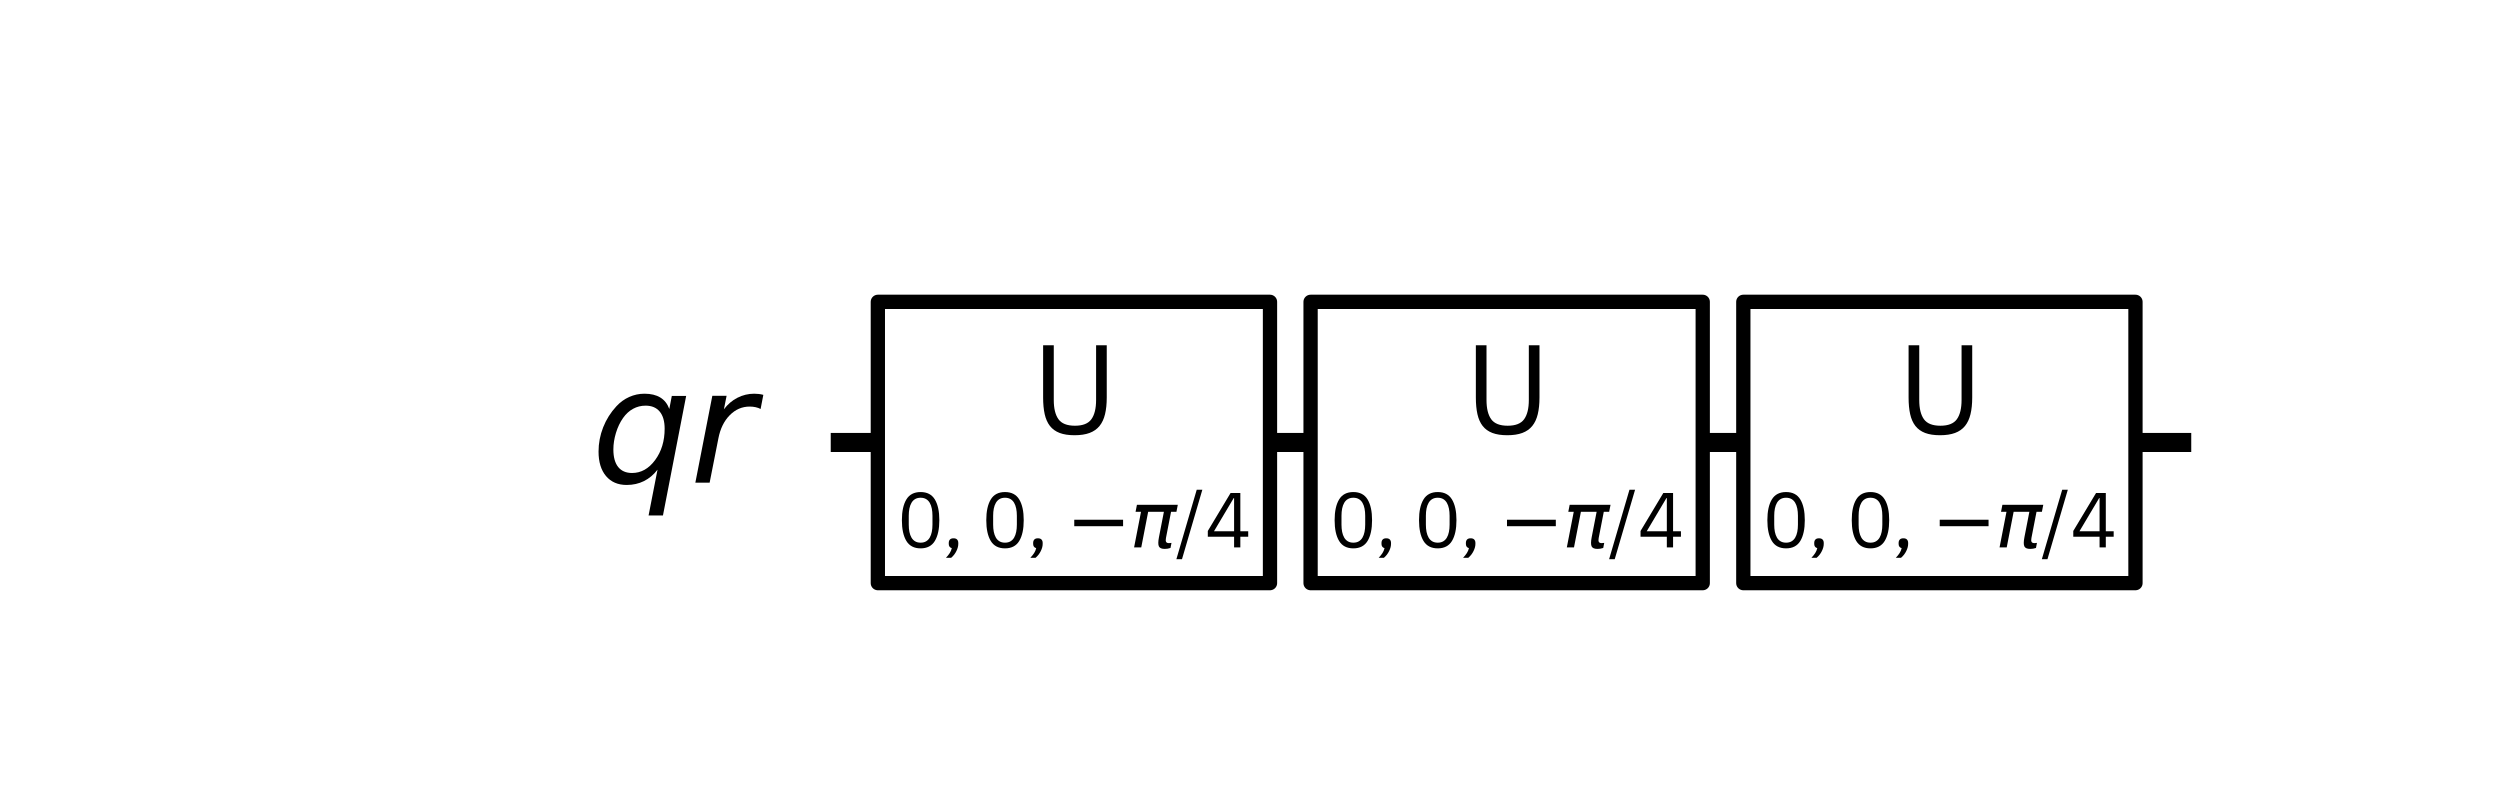 <?xml version="1.0" encoding="utf-8" standalone="no"?>
<!DOCTYPE svg PUBLIC "-//W3C//DTD SVG 1.1//EN"
  "http://www.w3.org/Graphics/SVG/1.1/DTD/svg11.dtd">
<svg xmlns:xlink="http://www.w3.org/1999/xlink" width="262.58pt" height="84.28pt" viewBox="0 0 262.58 84.28" xmlns="http://www.w3.org/2000/svg" version="1.1">
 <defs>
  <style type="text/css">*{stroke-linejoin: round; stroke-linecap: butt}</style>
 </defs>
 <g id="figure_1">
  <g id="patch_1">
   <path d="M 0 84.28 
L 262.58 84.28 
L 262.58 0 
L 0 0 
z
" style="fill: #ffffff"/>
  </g>
  <g id="axes_1">
   <g id="line2d_1">
    <path d="M 88.253 46.474 
L 229.151 46.474 
" clip-path="url(#pc549854350)" style="fill: none; stroke: #000000; stroke-width: 2; stroke-linecap: square"/>
   </g>
   <g id="patch_2">
    <path d="M 92.202 61.246 
L 133.39 61.246 
L 133.39 31.703 
L 92.202 31.703 
z
" clip-path="url(#pc549854350)" style="fill: #ffffff; stroke: #000000; stroke-width: 1.5; stroke-linejoin: miter"/>
   </g>
   <g id="patch_3">
    <path d="M 137.653 61.246 
L 178.841 61.246 
L 178.841 31.703 
L 137.653 31.703 
z
" clip-path="url(#pc549854350)" style="fill: #ffffff; stroke: #000000; stroke-width: 1.5; stroke-linejoin: miter"/>
   </g>
   <g id="patch_4">
    <path d="M 183.104 61.246 
L 224.292 61.246 
L 224.292 31.703 
L 183.104 31.703 
z
" clip-path="url(#pc549854350)" style="fill: #ffffff; stroke: #000000; stroke-width: 1.5; stroke-linejoin: miter"/>
   </g>
   <g id="text_1">
    <g clip-path="url(#pc549854350)">
     <!-- ${qr}$ -->
     <g transform="translate(62.1 50.699)scale(0.163 -0.163)">
      <defs>
       <path id="DejaVuSans-Oblique-71" d="M 2669 525 
Q 2438 222 2123 65 
Q 1809 -91 1428 -91 
Q 897 -91 595 267 
Q 294 625 294 1253 
Q 294 1759 480 2231 
Q 666 2703 1013 3078 
Q 1238 3322 1530 3453 
Q 1822 3584 2144 3584 
Q 2531 3584 2781 3431 
Q 3031 3278 3144 2969 
L 3244 3494 
L 3822 3494 
L 2888 -1319 
L 2309 -1319 
L 2669 525 
z
M 891 1338 
Q 891 875 1084 633 
Q 1278 391 1644 391 
Q 2188 391 2572 911 
Q 2956 1431 2956 2175 
Q 2956 2625 2757 2864 
Q 2559 3103 2188 3103 
Q 1916 3103 1684 2976 
Q 1453 2850 1281 2606 
Q 1100 2350 995 2006 
Q 891 1663 891 1338 
z
" transform="scale(0.016)"/>
       <path id="DejaVuSans-Oblique-72" d="M 2853 2969 
Q 2766 3016 2653 3041 
Q 2541 3066 2413 3066 
Q 1953 3066 1609 2717 
Q 1266 2369 1153 1784 
L 800 0 
L 225 0 
L 909 3500 
L 1484 3500 
L 1375 2956 
Q 1603 3259 1920 3421 
Q 2238 3584 2597 3584 
Q 2691 3584 2781 3573 
Q 2872 3563 2963 3538 
L 2853 2969 
z
" transform="scale(0.016)"/>
      </defs>
      <use xlink:href="#DejaVuSans-Oblique-71"/>
      <use xlink:href="#DejaVuSans-Oblique-72" transform="translate(63.477 0)"/>
     </g>
    </g>
   </g>
   <g id="text_2">
    <g clip-path="url(#pc549854350)">
     <!-- 0, 0, $-$$\pi$/4 -->
     <g transform="translate(94.236 57.497)scale(0.08 -0.08)">
      <defs>
       <path id="IBMPlexSans-30" d="M 1920 -77 
Q 1120 -77 752 531 
Q 384 1139 384 2234 
Q 384 3328 752 3936 
Q 1120 4544 1920 4544 
Q 2720 4544 3088 3936 
Q 3456 3328 3456 2234 
Q 3456 1139 3088 531 
Q 2720 -77 1920 -77 
z
M 1920 390 
Q 2182 390 2368 499 
Q 2554 608 2669 806 
Q 2784 1005 2838 1273 
Q 2893 1542 2893 1869 
L 2893 2598 
Q 2893 2925 2838 3193 
Q 2784 3462 2669 3660 
Q 2554 3859 2368 3968 
Q 2182 4077 1920 4077 
Q 1658 4077 1472 3968 
Q 1286 3859 1171 3660 
Q 1056 3462 1001 3193 
Q 947 2925 947 2598 
L 947 1869 
Q 947 1542 1001 1273 
Q 1056 1005 1171 806 
Q 1286 608 1472 499 
Q 1658 390 1920 390 
z
" transform="scale(0.016)"/>
       <path id="IBMPlexSans-2c" d="M 870 749 
Q 1075 749 1168 643 
Q 1261 538 1261 371 
L 1261 282 
Q 1261 19 1107 -297 
Q 954 -614 678 -851 
L 250 -851 
Q 442 -646 560 -464 
Q 678 -282 730 -58 
Q 602 -26 541 64 
Q 480 154 480 282 
L 480 371 
Q 480 538 573 643 
Q 666 749 870 749 
z
" transform="scale(0.016)"/>
       <path id="IBMPlexSans-20" transform="scale(0.016)"/>
       <path id="DejaVuSans-2212" d="M 678 2272 
L 4684 2272 
L 4684 1741 
L 678 1741 
L 678 2272 
z
" transform="scale(0.016)"/>
       <path id="DejaVuSans-Oblique-3c0" d="M 584 3500 
L 3938 3500 
L 3825 2925 
L 3384 2925 
L 2966 775 
Q 2922 550 2981 450 
Q 3038 353 3209 353 
Q 3256 353 3325 363 
Q 3397 369 3419 372 
L 3338 -44 
Q 3222 -84 3103 -103 
Q 2981 -122 2866 -122 
Q 2491 -122 2388 81 
Q 2284 288 2391 838 
L 2797 2925 
L 1506 2925 
L 938 0 
L 350 0 
L 919 2925 
L 472 2925 
L 584 3500 
z
" transform="scale(0.016)"/>
       <path id="IBMPlexSans-2f" d="M 58 -966 
L 1728 4736 
L 2189 4736 
L 518 -966 
L 58 -966 
z
" transform="scale(0.016)"/>
       <path id="IBMPlexSans-34" d="M 2400 0 
L 2400 877 
L 243 877 
L 243 1350 
L 2112 4467 
L 2912 4467 
L 2912 1325 
L 3558 1325 
L 3558 877 
L 2912 877 
L 2912 0 
L 2400 0 
z
M 749 1325 
L 2400 1325 
L 2400 4051 
L 2368 4051 
L 749 1325 
z
" transform="scale(0.016)"/>
      </defs>
      <use xlink:href="#IBMPlexSans-30"/>
      <use xlink:href="#IBMPlexSans-2c" transform="translate(60 0)"/>
      <use xlink:href="#IBMPlexSans-20" transform="translate(87.2 0)"/>
      <use xlink:href="#IBMPlexSans-30" transform="translate(110.8 0)"/>
      <use xlink:href="#IBMPlexSans-2c" transform="translate(170.8 0)"/>
      <use xlink:href="#IBMPlexSans-20" transform="translate(198 0)"/>
      <use xlink:href="#DejaVuSans-2212" transform="translate(221.6 0)"/>
      <use xlink:href="#DejaVuSans-Oblique-3c0" transform="translate(305.389 0)"/>
      <use xlink:href="#IBMPlexSans-2f" transform="translate(365.594 0)"/>
      <use xlink:href="#IBMPlexSans-34" transform="translate(403.894 0)"/>
     </g>
    </g>
   </g>
   <g id="text_3">
    <g clip-path="url(#pc549854350)">
     <!-- U -->
     <g transform="translate(108.39 45.553)scale(0.13 -0.13)">
      <defs>
       <path id="IBMPlexSans-55" d="M 1101 4467 
L 1101 1702 
Q 1101 1062 1337 732 
Q 1574 403 2170 403 
Q 2765 403 3001 732 
Q 3238 1062 3238 1702 
L 3238 4467 
L 3776 4467 
L 3776 1830 
Q 3776 1344 3689 985 
Q 3603 627 3411 390 
Q 3219 154 2908 38 
Q 2598 -77 2150 -77 
Q 1702 -77 1398 38 
Q 1094 154 908 390 
Q 723 627 643 985 
Q 563 1344 563 1830 
L 563 4467 
L 1101 4467 
z
" transform="scale(0.016)"/>
      </defs>
      <use xlink:href="#IBMPlexSans-55"/>
     </g>
    </g>
   </g>
   <g id="text_4">
    <g clip-path="url(#pc549854350)">
     <!-- 0, 0, $-$$\pi$/4 -->
     <g transform="translate(139.687 57.497)scale(0.08 -0.08)">
      <use xlink:href="#IBMPlexSans-30"/>
      <use xlink:href="#IBMPlexSans-2c" transform="translate(60 0)"/>
      <use xlink:href="#IBMPlexSans-20" transform="translate(87.2 0)"/>
      <use xlink:href="#IBMPlexSans-30" transform="translate(110.8 0)"/>
      <use xlink:href="#IBMPlexSans-2c" transform="translate(170.8 0)"/>
      <use xlink:href="#IBMPlexSans-20" transform="translate(198 0)"/>
      <use xlink:href="#DejaVuSans-2212" transform="translate(221.6 0)"/>
      <use xlink:href="#DejaVuSans-Oblique-3c0" transform="translate(305.389 0)"/>
      <use xlink:href="#IBMPlexSans-2f" transform="translate(365.594 0)"/>
      <use xlink:href="#IBMPlexSans-34" transform="translate(403.894 0)"/>
     </g>
    </g>
   </g>
   <g id="text_5">
    <g clip-path="url(#pc549854350)">
     <!-- U -->
     <g transform="translate(153.841 45.553)scale(0.13 -0.13)">
      <use xlink:href="#IBMPlexSans-55"/>
     </g>
    </g>
   </g>
   <g id="text_6">
    <g clip-path="url(#pc549854350)">
     <!-- 0, 0, $-$$\pi$/4 -->
     <g transform="translate(185.138 57.497)scale(0.08 -0.08)">
      <use xlink:href="#IBMPlexSans-30"/>
      <use xlink:href="#IBMPlexSans-2c" transform="translate(60 0)"/>
      <use xlink:href="#IBMPlexSans-20" transform="translate(87.2 0)"/>
      <use xlink:href="#IBMPlexSans-30" transform="translate(110.8 0)"/>
      <use xlink:href="#IBMPlexSans-2c" transform="translate(170.8 0)"/>
      <use xlink:href="#IBMPlexSans-20" transform="translate(198 0)"/>
      <use xlink:href="#DejaVuSans-2212" transform="translate(221.6 0)"/>
      <use xlink:href="#DejaVuSans-Oblique-3c0" transform="translate(305.389 0)"/>
      <use xlink:href="#IBMPlexSans-2f" transform="translate(365.594 0)"/>
      <use xlink:href="#IBMPlexSans-34" transform="translate(403.894 0)"/>
     </g>
    </g>
   </g>
   <g id="text_7">
    <g clip-path="url(#pc549854350)">
     <!-- U -->
     <g transform="translate(199.292 45.553)scale(0.13 -0.13)">
      <use xlink:href="#IBMPlexSans-55"/>
     </g>
    </g>
   </g>
  </g>
 </g>
 <defs>
  <clipPath id="pc549854350">
   <rect x="35.448" y="10.114" width="198.248" height="63.631"/>
  </clipPath>
 </defs>
</svg>
